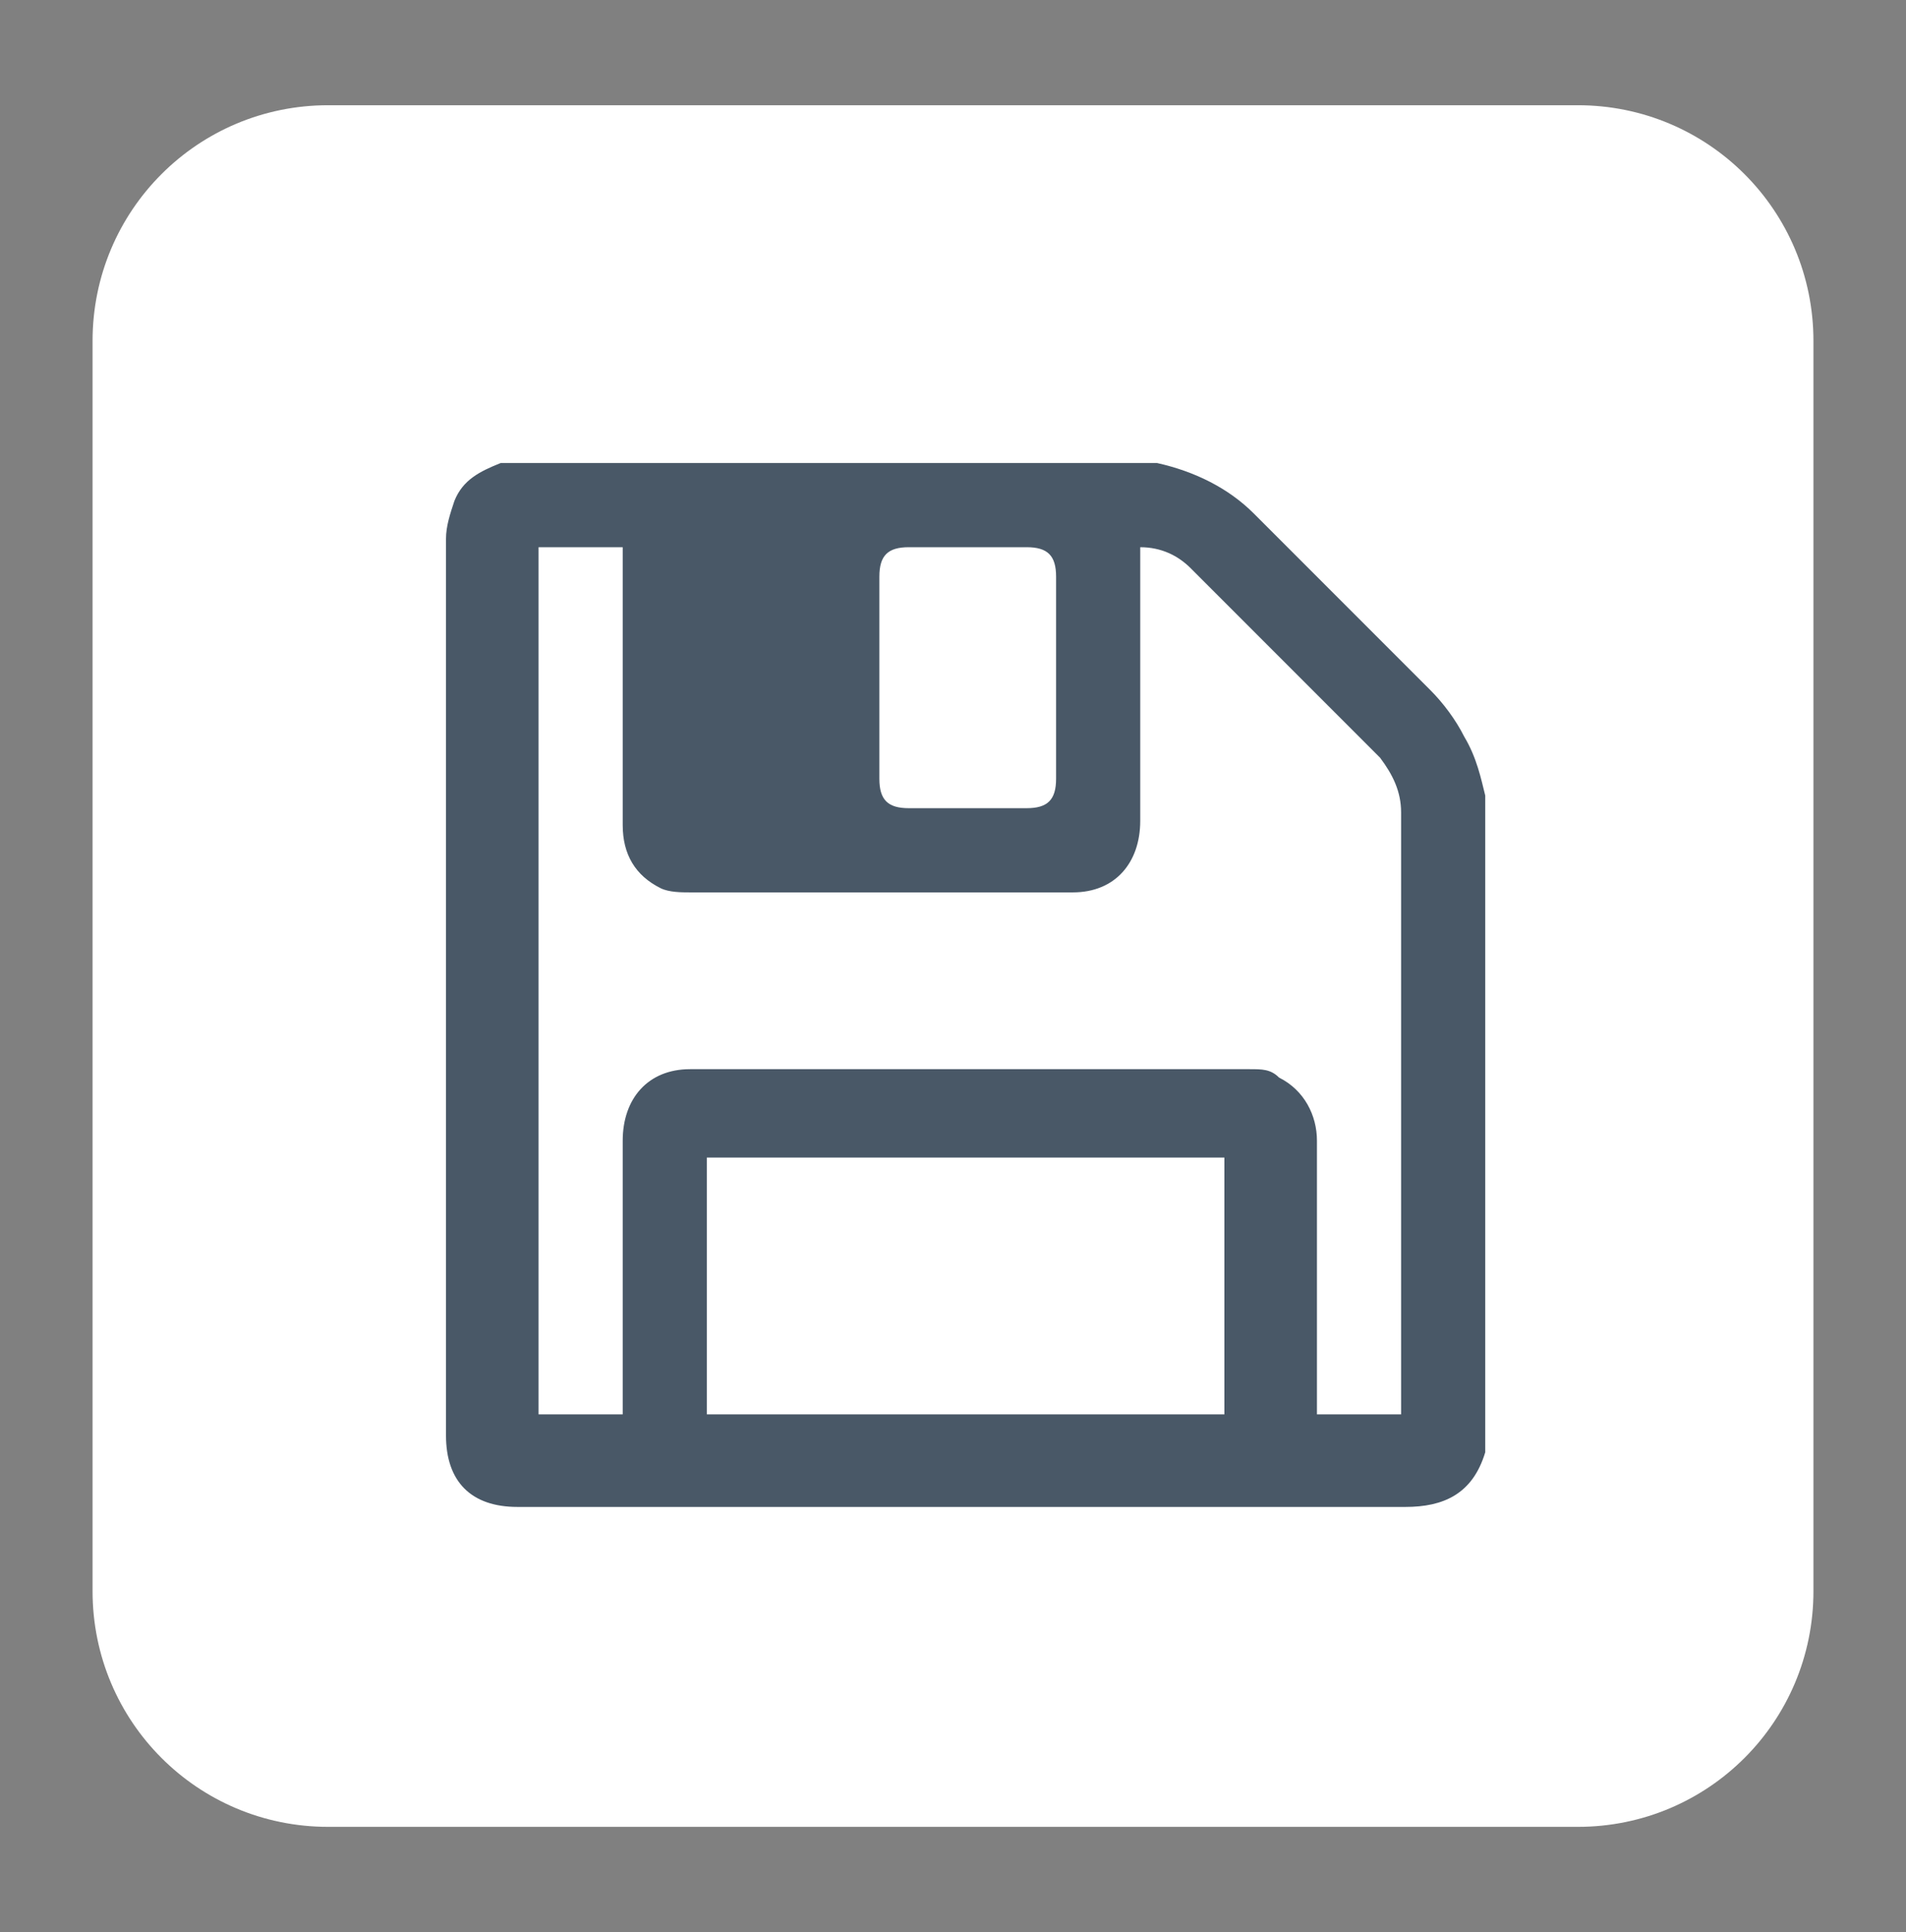 <?xml version="1.0" encoding="utf-8"?>
<!-- Generator: Adobe Illustrator 24.1.2, SVG Export Plug-In . SVG Version: 6.00 Build 0)  -->
<svg version="1.1" id="Calque_1" xmlns="http://www.w3.org/2000/svg" xmlns:xlink="http://www.w3.org/1999/xlink" x="0px" y="0px"
	 viewBox="0 0 45.3 45.9" style="enable-background:new 0 0 45.3 45.9;" xml:space="preserve">
<rect x="0" y="0" width="45.3" height="45.9" fill="#808080" stroke="none"/>
<style type="text/css">
	.st0{fill:#FFFFFF;}
	.st1{fill:#495867;}
</style>
<g>
	<g>
		<g>
			<g>
				<path class="st0" d="M37.5,2.5H7.8C4.7,2.5,2.2,5,2.2,8.1v29.7c0,3.1,2.5,5.6,5.6,5.6h29.7c3.1,0,5.6-2.5,5.6-5.6V8.1
					C43.1,5,40.6,2.5,37.5,2.5L37.5,2.5z"/>
			</g>
		</g>
	</g>
	<g>
		<path class="st1" d="M35.3,18.9c0,5.2,0,10.4,0,15.6c-0.3,1-1,1.3-1.9,1.3c-7,0-14.1,0-21.1,0c-1.1,0-1.7-0.6-1.7-1.7
			c0-1.7,0-3.4,0-5.1c0-5.4,0-10.8,0-16.2c0-0.3,0.1-0.6,0.2-0.9c0.2-0.5,0.6-0.7,1.1-0.9c5.2,0,10.4,0,15.5,0c0,0,0.1,0,0.1,0
			c0.9,0.2,1.7,0.6,2.3,1.2c1.4,1.4,2.8,2.8,4.2,4.2c0.3,0.3,0.6,0.7,0.8,1.1C35.1,18,35.2,18.5,35.3,18.9z M14.8,33.6
			c0-0.1,0-0.2,0-0.3c0-2.1,0-4.1,0-6.2c0-1,0.6-1.7,1.6-1.7c4.4,0,8.8,0,13.3,0c0.3,0,0.5,0,0.7,0.2c0.6,0.3,0.9,0.9,0.9,1.5
			c0,2.1,0,4.1,0,6.2c0,0.1,0,0.2,0,0.3c0.7,0,1.4,0,2,0c0-0.1,0-0.1,0-0.1c0-4.7,0-9.5,0-14.2c0-0.5-0.2-0.9-0.5-1.3
			c-1.5-1.5-3-3-4.5-4.5c-0.3-0.3-0.7-0.5-1.2-0.5c0,0.1,0,0.2,0,0.3c0,2.1,0,4.2,0,6.2c0,1-0.6,1.7-1.6,1.7c-3,0-6.1,0-9.1,0
			c-0.2,0-0.5,0-0.7-0.1c-0.6-0.3-0.9-0.8-0.9-1.5c0-2.1,0-4.2,0-6.3c0-0.1,0-0.2,0-0.3c-0.7,0-1.4,0-2,0c0,6.9,0,13.7,0,20.6
			C13.4,33.6,14.1,33.6,14.8,33.6z M16.8,33.6c4.1,0,8.2,0,12.3,0c0-2.1,0-4.1,0-6.1c-4.1,0-8.2,0-12.3,0
			C16.8,29.5,16.8,31.6,16.8,33.6z M20.9,16.1c0,0.8,0,1.6,0,2.4c0,0.5,0.2,0.7,0.7,0.7c0.9,0,1.9,0,2.8,0c0.5,0,0.7-0.2,0.7-0.7
			c0-1.6,0-3.2,0-4.8c0-0.5-0.2-0.7-0.7-0.7c-0.9,0-1.8,0-2.8,0c-0.5,0-0.7,0.2-0.7,0.7C20.9,14.6,20.9,15.4,20.9,16.1z"/>
	</g>
</g>
</svg>
